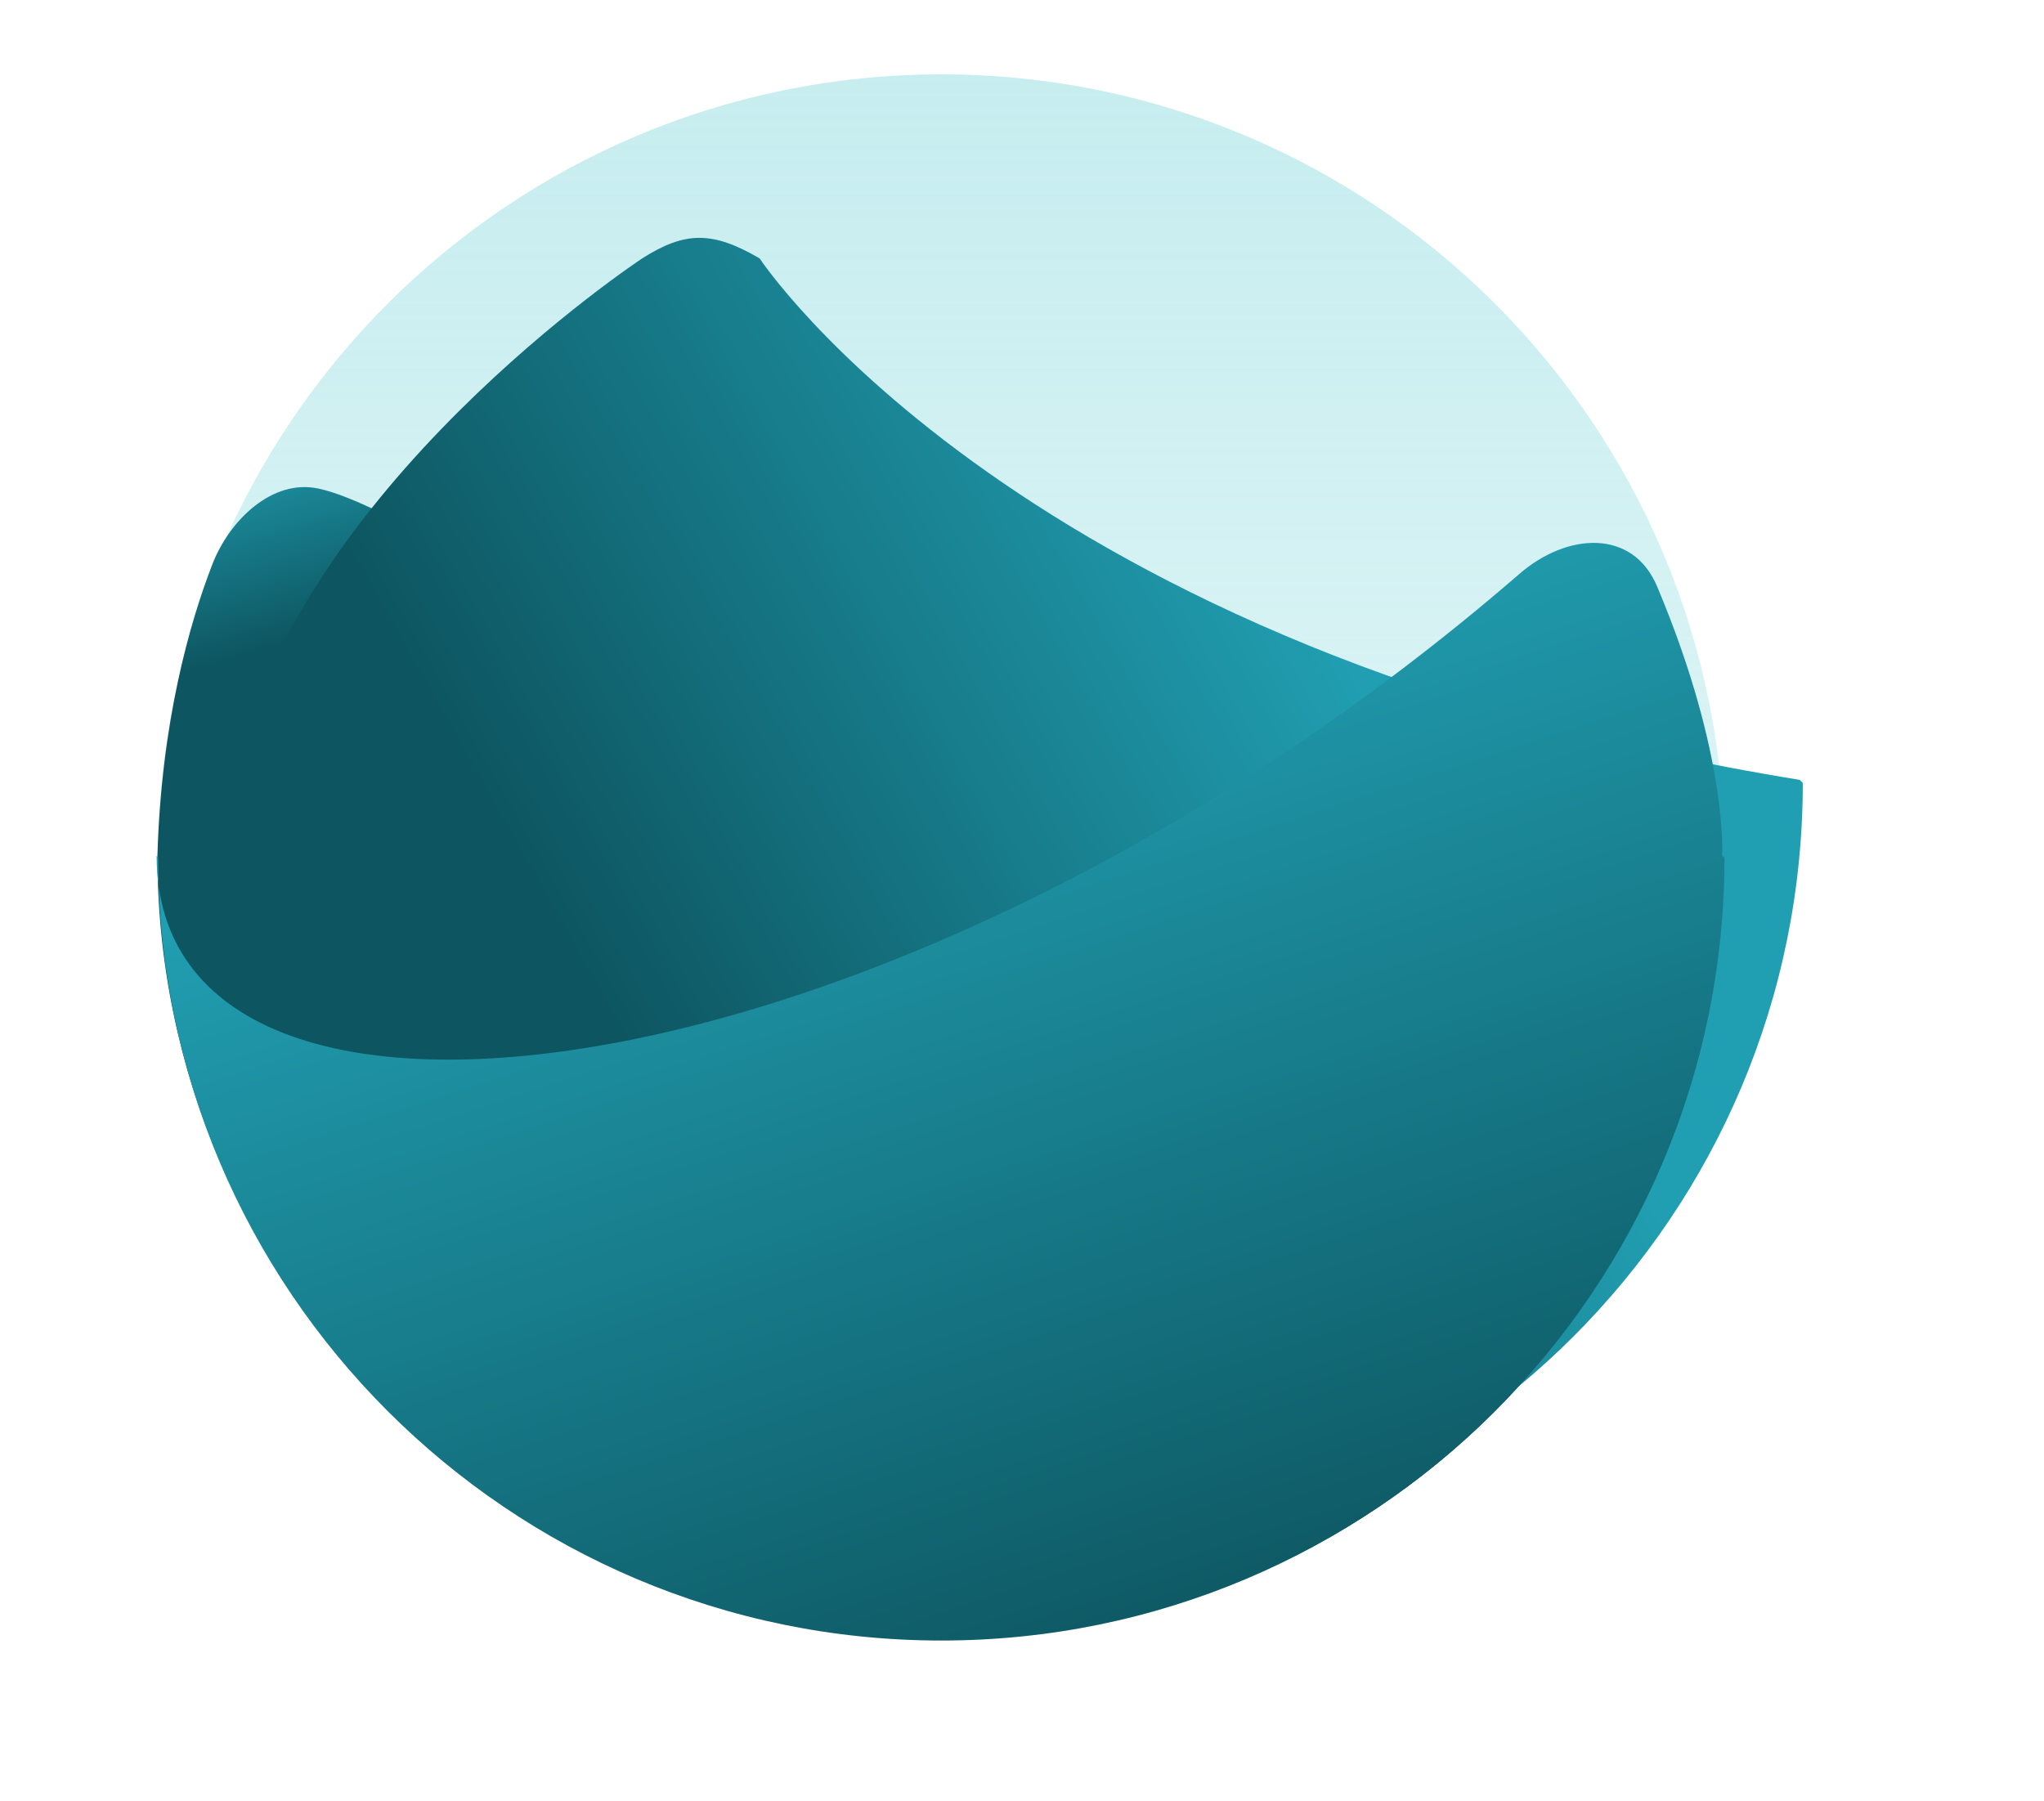 <svg width="261" height="230" viewBox="0 0 261 230" fill="none" xmlns="http://www.w3.org/2000/svg">
<rect width="200.2" height="200.5" fill="black" fill-opacity="0" transform="translate(20 9.5)"/>
<rect width="200.2" height="200.5" fill="black" fill-opacity="0" transform="translate(20 9.5)"/>
<path d="M120.2 209.5C175.428 209.5 220.2 164.728 220.2 109.5C220.2 54.272 175.428 9.5 120.2 9.5C64.972 9.5 20.2 54.272 20.2 109.5C20.2 164.728 64.972 209.5 120.2 209.5Z" fill="url(#paint0_linear)"/>
<g filter="url(#filter0_d)">
<path d="M219.8 109.1C219.8 166 175.1 209.3 120.1 209.3C64.9 209.3 20.1 164.1 20.1 109.3C20.6 92.2 24.2 79.6 27.1 72.1C29.3 66.4 34.8 61.1 40.7 62.4C58.4 66.3 104.8 109.3 219.8 109.1Z" fill="url(#paint1_linear)"/>
</g>
<g filter="url(#filter1_d)">
<path d="M220.2 109.988C220.2 165.188 175.4 209.989 120.2 209.989C65 209.989 20.2 165.188 20.2 109.988L20 109.788C27.1 72.588 72 43 72 43C77.5 39.5 81 39.5 87 43C87 43 120.2 93.5 219.8 109.588" fill="url(#paint2_linear)"/>
</g>
<g filter="url(#filter2_d)">
<path d="M220.2 109.5C220.2 164.7 175.4 209.5 120.2 209.5C65 209.5 20.2 164.7 20.2 109.5L20 109.3C20 153.7 115.8 141 194 73.3C200.1 68 208.5 67.5 211.6 74.9C220.7 96.5 219.9 109.3 219.9 109.3" fill="url(#paint3_linear)"/>
</g>
<defs>
<filter id="filter0_d" x="10.1" y="52.202" width="219.7" height="167.098" filterUnits="userSpaceOnUse" color-interpolation-filters="sRGB">
<feFlood flood-opacity="0" result="BackgroundImageFix"/>
<feColorMatrix in="SourceAlpha" type="matrix" values="0 0 0 0 0 0 0 0 0 0 0 0 0 0 0 0 0 0 255 0"/>
<feOffset/>
<feGaussianBlur stdDeviation="5"/>
<feColorMatrix type="matrix" values="0 0 0 0 0 0 0 0 0 0 0 0 0 0 0 0 0 0 0.24 0"/>
<feBlend mode="normal" in2="BackgroundImageFix" result="effect1_dropShadow"/>
<feBlend mode="normal" in="SourceGraphic" in2="effect1_dropShadow" result="shape"/>
</filter>
<filter id="filter1_d" x="0" y="0.375" width="260.2" height="229.614" filterUnits="userSpaceOnUse" color-interpolation-filters="sRGB">
<feFlood flood-opacity="0" result="BackgroundImageFix"/>
<feColorMatrix in="SourceAlpha" type="matrix" values="0 0 0 0 0 0 0 0 0 0 0 0 0 0 0 0 0 0 255 0"/>
<feOffset dx="10" dy="-10"/>
<feGaussianBlur stdDeviation="15"/>
<feColorMatrix type="matrix" values="0 0 0 0 0 0 0 0 0 0 0 0 0 0 0 0 0 0 0.24 0"/>
<feBlend mode="normal" in2="BackgroundImageFix" result="effect1_dropShadow"/>
<feBlend mode="normal" in="SourceGraphic" in2="effect1_dropShadow" result="shape"/>
</filter>
<filter id="filter2_d" x="10" y="59.329" width="220.2" height="160.171" filterUnits="userSpaceOnUse" color-interpolation-filters="sRGB">
<feFlood flood-opacity="0" result="BackgroundImageFix"/>
<feColorMatrix in="SourceAlpha" type="matrix" values="0 0 0 0 0 0 0 0 0 0 0 0 0 0 0 0 0 0 255 0"/>
<feOffset/>
<feGaussianBlur stdDeviation="5"/>
<feColorMatrix type="matrix" values="0 0 0 0 0 0 0 0 0 0 0 0 0 0 0 0 0 0 0.24 0"/>
<feBlend mode="normal" in2="BackgroundImageFix" result="effect1_dropShadow"/>
<feBlend mode="normal" in="SourceGraphic" in2="effect1_dropShadow" result="shape"/>
</filter>
<linearGradient id="paint0_linear" x1="120.2" y1="9.5" x2="120.2" y2="209.5" gradientUnits="userSpaceOnUse">
<stop stop-color="#9ADFE3" stop-opacity="0.56"/>
<stop offset="1" stop-color="#9ADFE3" stop-opacity="0.12"/>
</linearGradient>
<linearGradient id="paint1_linear" x1="33.5" y1="53.5" x2="41.5" y2="80.5" gradientUnits="userSpaceOnUse">
<stop stop-color="#219FB2"/>
<stop offset="1" stop-color="#0D5661"/>
</linearGradient>
<linearGradient id="paint2_linear" x1="166" y1="98.5" x2="74" y2="150.5" gradientUnits="userSpaceOnUse">
<stop stop-color="#219FB2"/>
<stop offset="1" stop-color="#0D5661"/>
</linearGradient>
<linearGradient id="paint3_linear" x1="120" y1="84" x2="161" y2="210" gradientUnits="userSpaceOnUse">
<stop stop-color="#219FB2"/>
<stop offset="1" stop-color="#0D5661"/>
</linearGradient>
</defs>
</svg>
